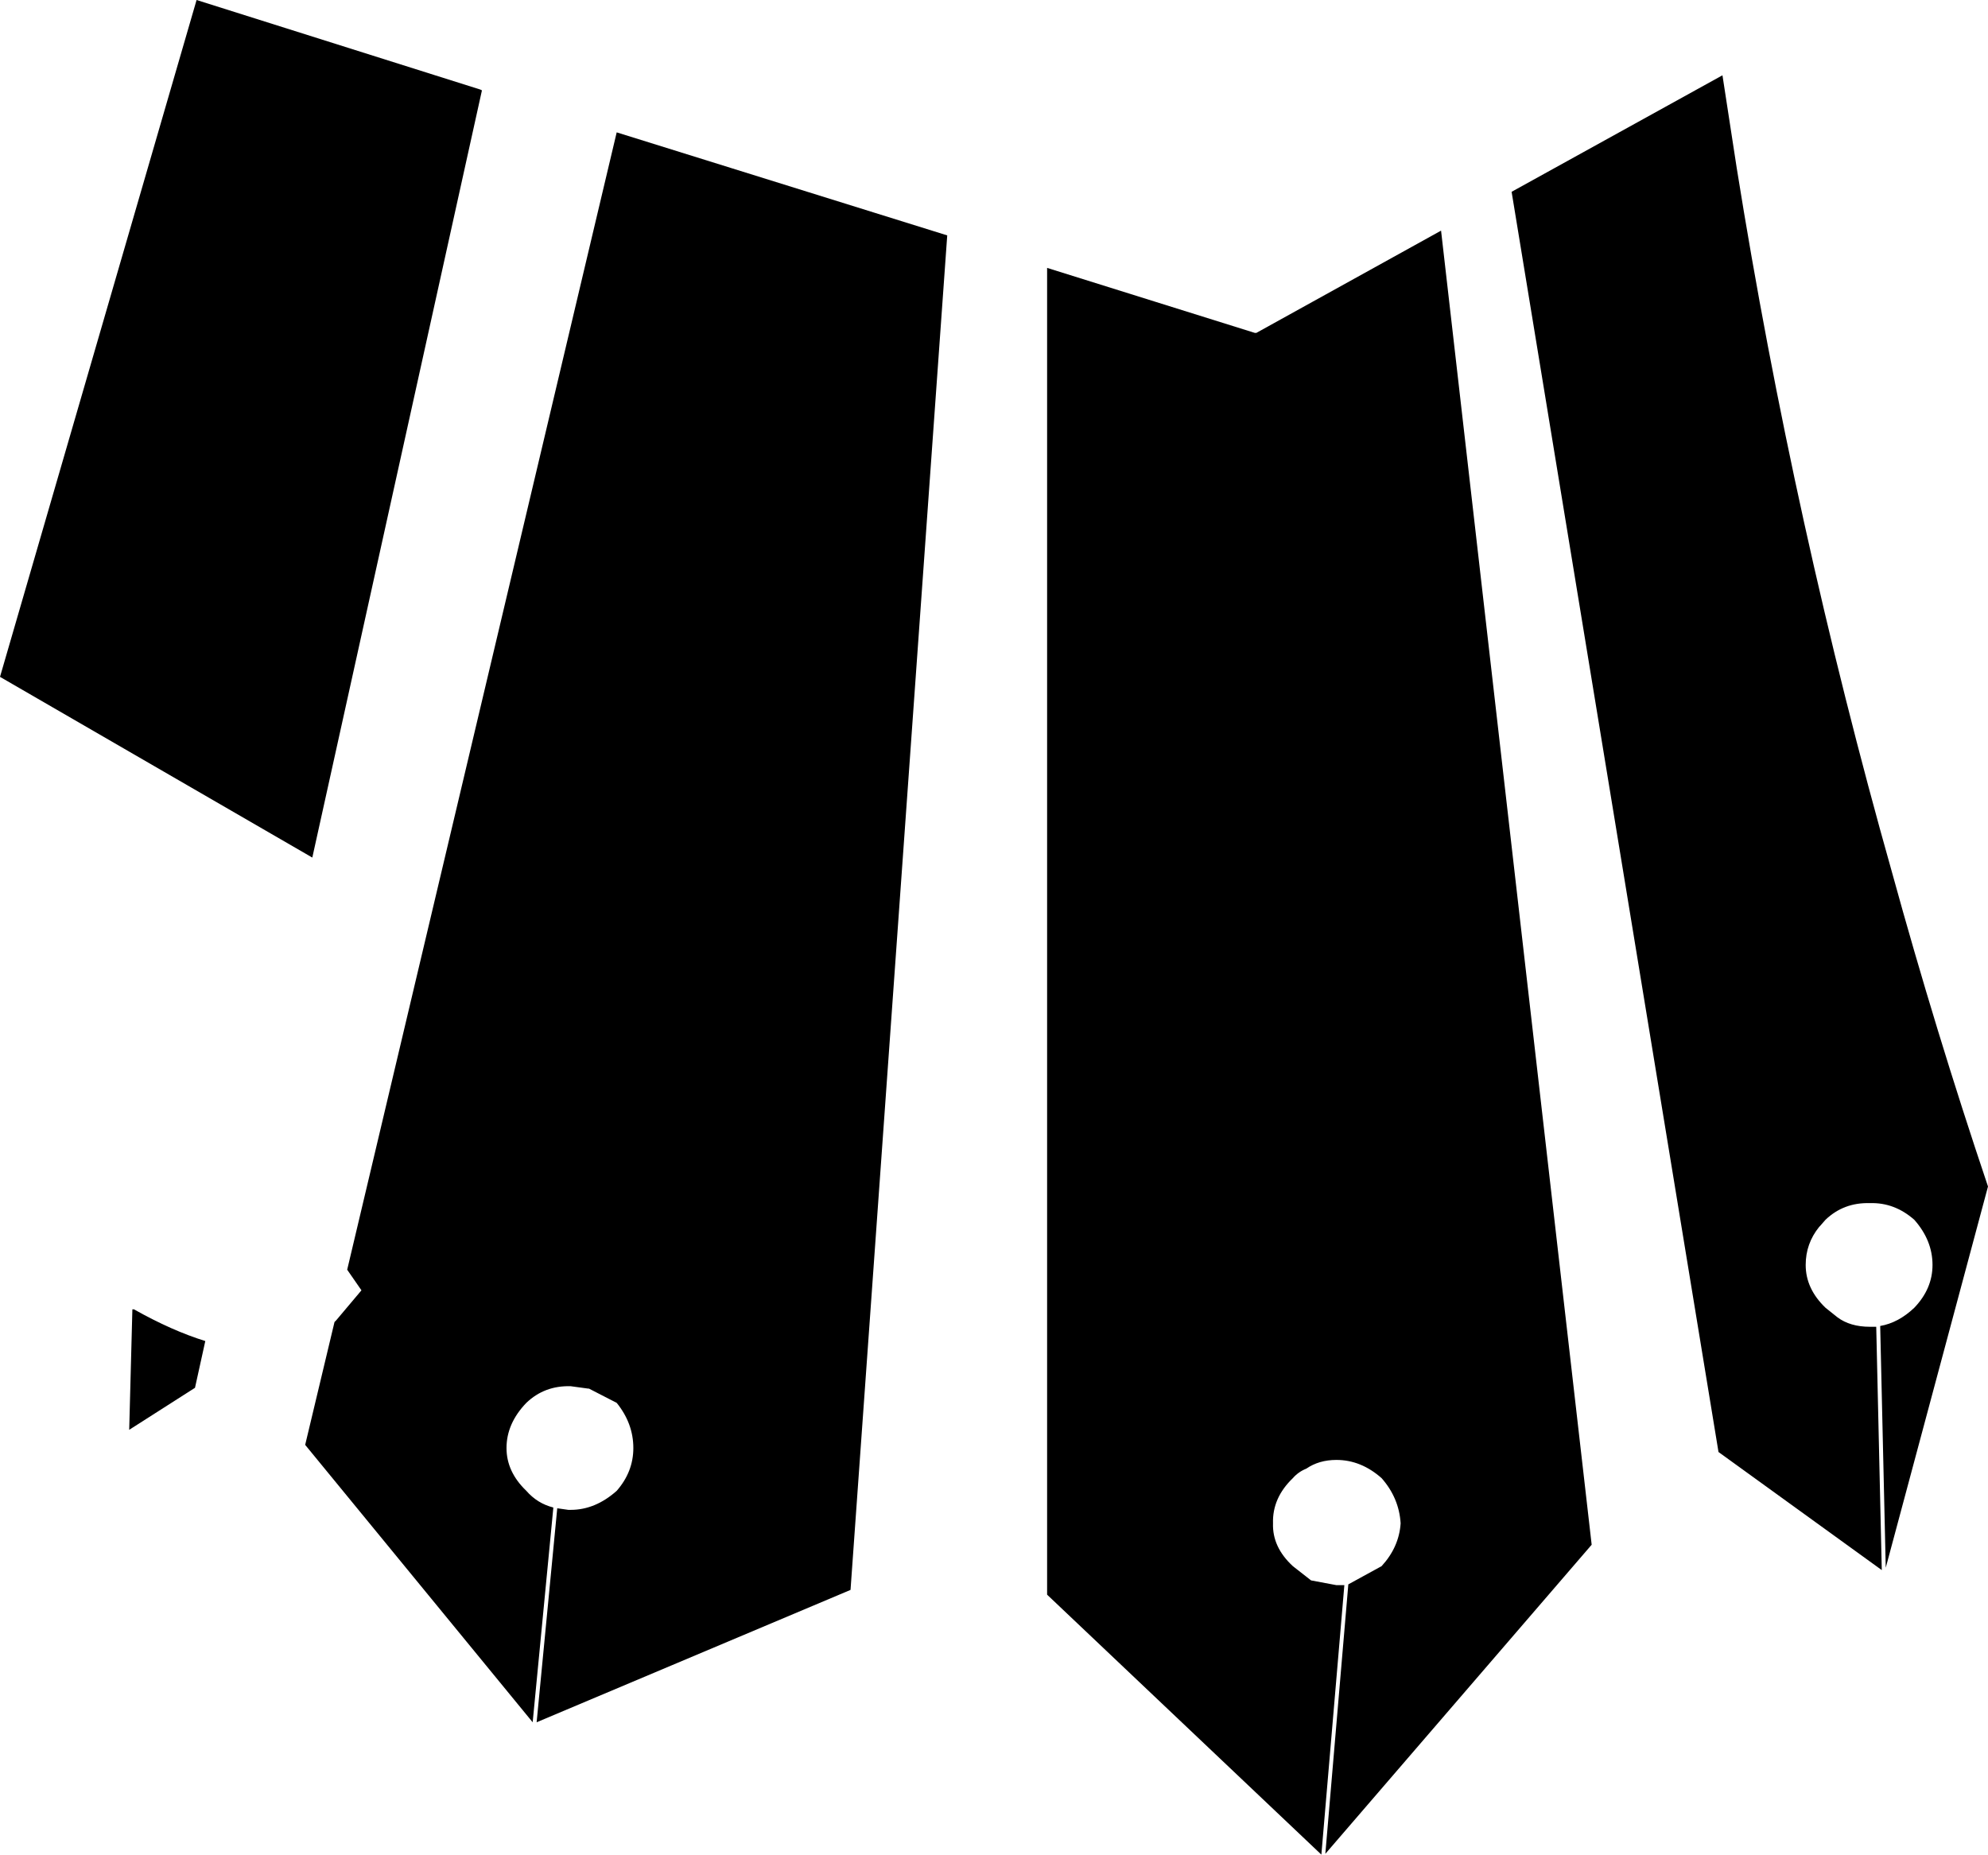 <?xml version="1.0" encoding="UTF-8" standalone="no"?>
<svg xmlns:xlink="http://www.w3.org/1999/xlink" height="117.0px" width="125.4px" xmlns="http://www.w3.org/2000/svg">
  <g transform="matrix(1.0, 0.0, 0.0, 1.0, -157.55, -256.35)">
    <path d="M267.1 266.95 Q270.7 289.45 276.9 311.4 279.65 321.4 282.95 331.2 L276.5 355.25 276.15 340.0 Q277.3 339.8 278.3 338.85 279.45 337.65 279.45 336.15 279.45 334.6 278.3 333.3 277.05 332.2 275.5 332.25 273.85 332.2 272.7 333.3 L272.35 333.7 272.3 333.75 Q271.45 334.8 271.45 336.15 271.45 337.65 272.7 338.85 L273.45 339.45 Q274.25 340.05 275.5 340.05 L275.9 340.05 276.25 355.4 265.95 347.95 252.9 268.45 266.2 261.1 267.1 266.95 M187.85 262.0 L187.95 262.05 177.25 310.45 157.55 299.05 169.95 256.35 187.85 262.0 M236.8 277.35 L248.45 270.9 257.95 353.8 241.15 373.3 242.6 356.3 244.7 355.15 Q245.8 353.95 245.9 352.45 245.8 350.85 244.7 349.6 243.4 348.45 241.85 348.45 240.75 348.45 239.95 349.0 239.45 349.2 239.1 349.6 237.8 350.85 237.85 352.45 237.8 353.95 239.1 355.15 L240.25 356.05 241.85 356.35 242.35 356.35 240.9 373.35 223.6 356.95 223.6 273.25 236.7 277.35 236.8 277.35 M166.0 338.95 Q168.4 340.3 170.5 340.95 L169.85 343.9 165.7 346.55 165.9 338.95 166.0 338.95 M196.45 264.7 L217.3 271.2 211.2 356.65 191.4 365.0 192.7 351.5 193.4 351.6 193.55 351.6 Q195.1 351.6 196.45 350.4 197.5 349.2 197.5 347.7 197.5 346.15 196.45 344.85 L194.7 343.95 194.65 343.95 193.55 343.8 Q191.9 343.75 190.75 344.85 189.5 346.15 189.5 347.7 189.5 349.2 190.75 350.4 191.45 351.2 192.45 351.45 L192.45 351.5 191.15 365.0 176.8 347.5 178.65 339.75 178.75 339.65 180.35 337.75 179.45 336.45 196.45 264.7" fill="#000000" fill-rule="evenodd" stroke="none"/>
  </g>
</svg>
